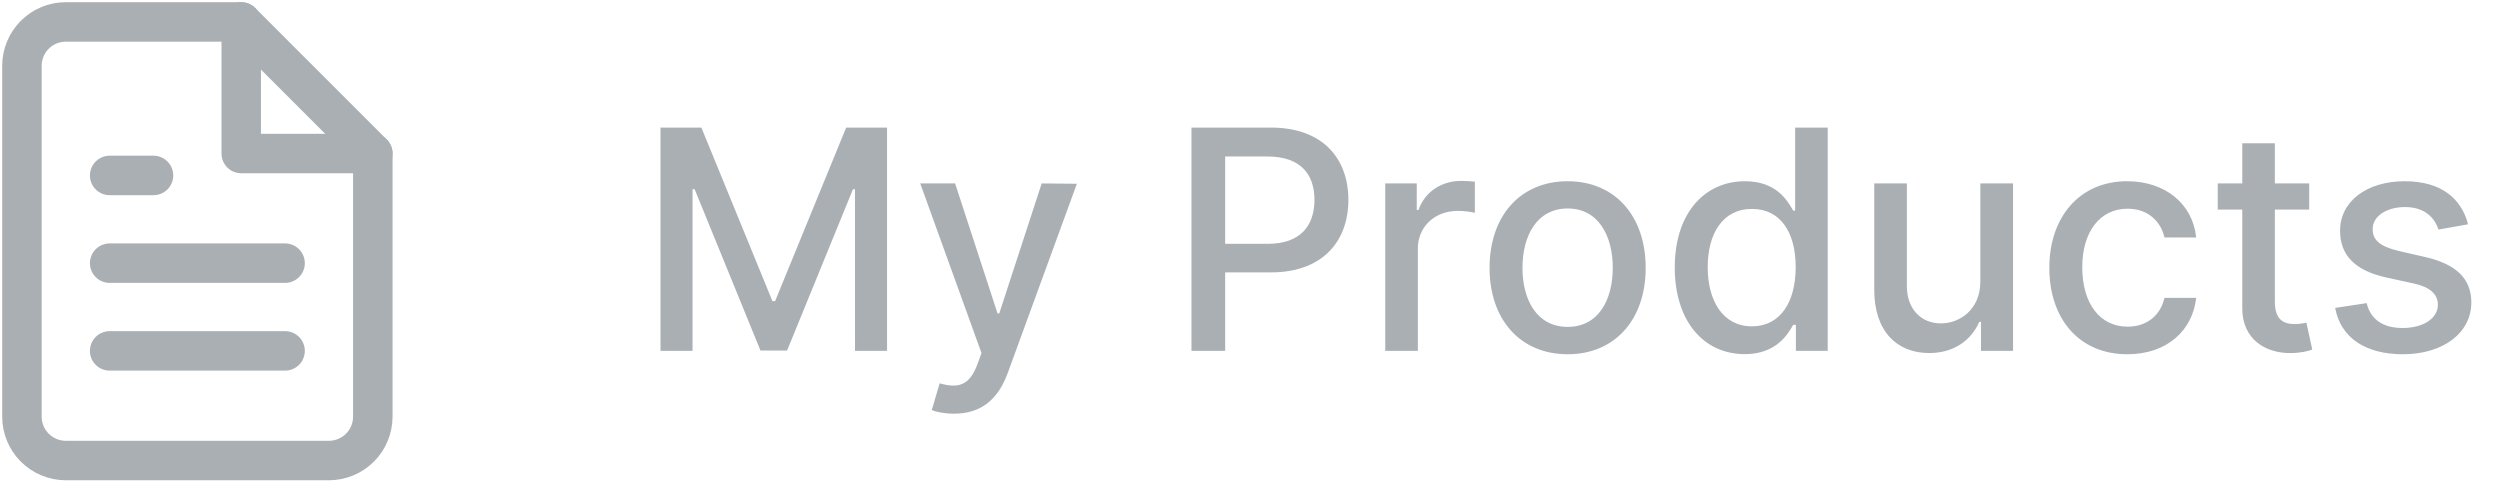 <svg width="114" height="22" viewBox="0 0 114 22" fill="none" xmlns="http://www.w3.org/2000/svg">
<g opacity="0.4">
<path d="M30.119 5.818V16H31.58V8.627H31.675L34.678 15.985H35.891L38.894 8.632H38.988V16H40.45V5.818H38.585L35.344 13.733H35.224L31.983 5.818H30.119ZM43.503 18.864C44.731 18.864 45.507 18.222 45.949 17.019L49.106 8.379L47.501 8.364L45.567 14.29H45.487L43.553 8.364H41.962L44.756 16.099L44.572 16.607C44.194 17.621 43.663 17.705 42.847 17.482L42.489 18.7C42.668 18.779 43.056 18.864 43.503 18.864ZM54.331 16H55.868V12.421H57.956C60.317 12.421 61.486 10.994 61.486 9.114C61.486 7.24 60.327 5.818 57.961 5.818H54.331V16ZM55.868 11.118V7.136H57.797C59.318 7.136 59.94 7.961 59.94 9.114C59.94 10.268 59.318 11.118 57.817 11.118H55.868ZM63.167 16H64.654V11.337C64.654 10.337 65.424 9.616 66.478 9.616C66.787 9.616 67.135 9.671 67.254 9.706V8.284C67.105 8.264 66.811 8.249 66.623 8.249C65.728 8.249 64.962 8.756 64.684 9.577H64.604V8.364H63.167V16ZM71.484 16.154C73.636 16.154 75.043 14.578 75.043 12.217C75.043 9.84 73.636 8.264 71.484 8.264C69.331 8.264 67.924 9.84 67.924 12.217C67.924 14.578 69.331 16.154 71.484 16.154ZM71.489 14.906C70.082 14.906 69.425 13.678 69.425 12.212C69.425 10.75 70.082 9.507 71.489 9.507C72.885 9.507 73.542 10.75 73.542 12.212C73.542 13.678 72.885 14.906 71.489 14.906ZM79.561 16.149C80.953 16.149 81.5 15.299 81.769 14.812H81.893V16H83.344V5.818H81.858V9.602H81.769C81.5 9.129 80.993 8.264 79.571 8.264C77.727 8.264 76.369 9.721 76.369 12.197C76.369 14.668 77.707 16.149 79.561 16.149ZM79.889 14.881C78.562 14.881 77.871 13.713 77.871 12.182C77.871 10.665 78.547 9.527 79.889 9.527C81.187 9.527 81.883 10.586 81.883 12.182C81.883 13.788 81.172 14.881 79.889 14.881ZM90.303 12.833C90.308 14.131 89.344 14.747 88.509 14.747C87.589 14.747 86.953 14.081 86.953 13.042V8.364H85.466V13.221C85.466 15.115 86.505 16.099 87.972 16.099C89.12 16.099 89.901 15.493 90.254 14.678H90.333V16H91.795V8.364H90.303V12.833ZM97.009 16.154C98.814 16.154 99.982 15.07 100.146 13.584H98.699C98.51 14.409 97.869 14.896 97.019 14.896C95.761 14.896 94.951 13.847 94.951 12.182C94.951 10.546 95.776 9.517 97.019 9.517C97.963 9.517 98.54 10.114 98.699 10.829H100.146C99.987 9.288 98.729 8.264 96.994 8.264C94.841 8.264 93.449 9.885 93.449 12.217C93.449 14.518 94.791 16.154 97.009 16.154ZM105.3 8.364H103.734V6.534H102.248V8.364H101.129V9.557H102.248V14.066C102.243 15.453 103.302 16.124 104.475 16.099C104.947 16.095 105.265 16.005 105.439 15.94L105.171 14.712C105.072 14.732 104.888 14.777 104.649 14.777C104.167 14.777 103.734 14.618 103.734 13.758V9.557H105.3V8.364ZM112.544 10.228C112.236 9.04 111.306 8.264 109.655 8.264C107.93 8.264 106.707 9.174 106.707 10.526C106.707 11.61 107.363 12.331 108.795 12.649L110.088 12.932C110.824 13.097 111.167 13.425 111.167 13.902C111.167 14.494 110.535 14.956 109.561 14.956C108.671 14.956 108.099 14.573 107.92 13.822L106.483 14.041C106.732 15.393 107.856 16.154 109.571 16.154C111.415 16.154 112.693 15.175 112.693 13.793C112.693 12.714 112.007 12.048 110.605 11.724L109.392 11.446C108.552 11.247 108.189 10.964 108.194 10.447C108.189 9.86 108.825 9.442 109.67 9.442C110.595 9.442 111.023 9.955 111.197 10.467L112.544 10.228Z" fill="#2B3844"/>
<path d="M11 1H3C2.47 1 1.961 1.211 1.586 1.586C1.211 1.961 1 2.47 1 3V19C1 19.53 1.211 20.039 1.586 20.414C1.961 20.789 2.47 21 3 21H15C15.53 21 16.039 20.789 16.414 20.414C16.789 20.039 17 19.53 17 19V7L11 1Z" stroke="#2B3844" stroke-width="1.8" stroke-linecap="round" stroke-linejoin="round"/>
<path d="M11 1V7H17" stroke="#2B3844" stroke-width="1.8" stroke-linecap="round" stroke-linejoin="round"/>
<path d="M13 12H5" stroke="#2B3844" stroke-width="1.8" stroke-linecap="round" stroke-linejoin="round"/>
<path d="M13 16H5" stroke="#2B3844" stroke-width="1.8" stroke-linecap="round" stroke-linejoin="round"/>
<path d="M7 8H6H5" stroke="#2B3844" stroke-width="1.8" stroke-linecap="round" stroke-linejoin="round"/>
</g>
</svg>
